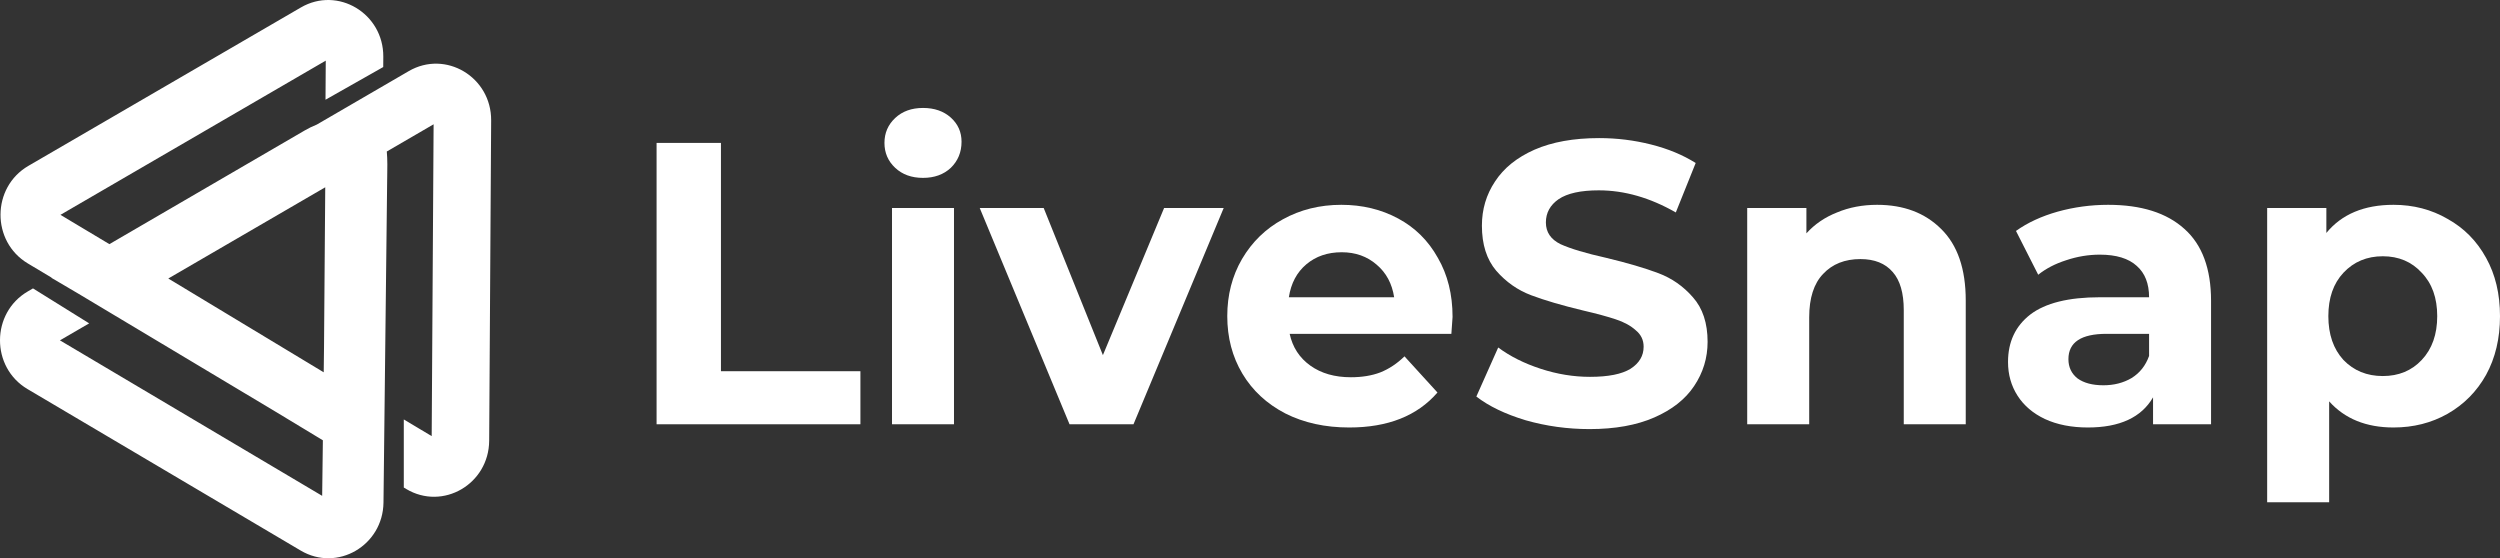 <svg width="206" height="46" viewBox="0 0 206 46" fill="none" xmlns="http://www.w3.org/2000/svg">
<rect x="0" y="0" width="206" height="46" fill="#333333" stroke="none"/>
<path d="M54.102 11.776H59.406V30.588H70.898V34.96H54.102V11.776Z" fill="white"/>
<path d="M73.501 17.141H78.609V34.96H73.501V17.141ZM76.055 14.657C75.116 14.657 74.352 14.381 73.763 13.829C73.174 13.277 72.879 12.593 72.879 11.776C72.879 10.959 73.174 10.275 73.763 9.723C74.352 9.171 75.116 8.895 76.055 8.895C76.993 8.895 77.757 9.16 78.347 9.689C78.936 10.219 79.231 10.882 79.231 11.677C79.231 12.538 78.936 13.255 78.347 13.829C77.757 14.381 76.993 14.657 76.055 14.657Z" fill="white"/>
<path d="M100.832 17.141L93.4 34.96H88.129L80.73 17.141H86.001L90.879 29.263L95.921 17.141H100.832Z" fill="white"/>
<path d="M119.691 26.117C119.691 26.183 119.658 26.647 119.593 27.508H106.268C106.508 28.612 107.075 29.484 107.97 30.125C108.865 30.765 109.978 31.085 111.31 31.085C112.226 31.085 113.034 30.953 113.732 30.688C114.453 30.401 115.118 29.959 115.73 29.363L118.447 32.343C116.788 34.264 114.365 35.225 111.179 35.225C109.192 35.225 107.435 34.839 105.907 34.066C104.379 33.271 103.201 32.178 102.371 30.787C101.542 29.396 101.127 27.817 101.127 26.051C101.127 24.306 101.531 22.739 102.339 21.348C103.168 19.935 104.292 18.842 105.711 18.069C107.151 17.274 108.756 16.877 110.524 16.877C112.248 16.877 113.809 17.252 115.206 18.003C116.603 18.753 117.694 19.835 118.48 21.248C119.287 22.639 119.691 24.262 119.691 26.117ZM110.557 20.785C109.4 20.785 108.428 21.116 107.643 21.778C106.857 22.441 106.377 23.346 106.202 24.494H114.878C114.704 23.368 114.223 22.474 113.438 21.811C112.652 21.127 111.692 20.785 110.557 20.785Z" fill="white"/>
<path d="M130.982 35.357C129.17 35.357 127.413 35.115 125.711 34.629C124.03 34.121 122.677 33.47 121.651 32.675L123.452 28.634C124.434 29.363 125.602 29.948 126.955 30.389C128.308 30.831 129.661 31.052 131.015 31.052C132.521 31.052 133.634 30.831 134.354 30.389C135.075 29.926 135.435 29.319 135.435 28.568C135.435 28.016 135.216 27.563 134.78 27.21C134.365 26.835 133.82 26.537 133.143 26.316C132.488 26.095 131.593 25.852 130.458 25.587C128.712 25.168 127.282 24.748 126.169 24.328C125.056 23.909 124.096 23.235 123.288 22.308C122.502 21.381 122.109 20.144 122.109 18.599C122.109 17.252 122.469 16.037 123.19 14.956C123.91 13.851 124.99 12.979 126.431 12.339C127.893 11.699 129.672 11.379 131.768 11.379C133.23 11.379 134.66 11.555 136.057 11.909C137.454 12.262 138.676 12.77 139.724 13.432L138.087 17.506C135.969 16.291 133.852 15.684 131.735 15.684C130.251 15.684 129.149 15.927 128.428 16.413C127.73 16.899 127.381 17.539 127.381 18.334C127.381 19.129 127.784 19.725 128.592 20.122C129.421 20.498 130.676 20.873 132.357 21.248C134.103 21.668 135.533 22.087 136.646 22.507C137.759 22.926 138.709 23.589 139.495 24.494C140.302 25.399 140.706 26.625 140.706 28.17C140.706 29.495 140.335 30.71 139.593 31.814C138.872 32.895 137.781 33.757 136.319 34.397C134.856 35.037 133.077 35.357 130.982 35.357Z" fill="white"/>
<path d="M154.676 16.877C156.859 16.877 158.616 17.539 159.947 18.864C161.301 20.189 161.977 22.154 161.977 24.759V34.96H156.87V25.554C156.87 24.141 156.564 23.092 155.953 22.407C155.342 21.701 154.458 21.348 153.301 21.348C152.013 21.348 150.987 21.756 150.223 22.573C149.46 23.368 149.078 24.56 149.078 26.15V34.96H143.97V17.141H148.848V19.228C149.525 18.477 150.365 17.903 151.369 17.506C152.373 17.086 153.476 16.877 154.676 16.877Z" fill="white"/>
<path d="M173.712 16.877C176.44 16.877 178.535 17.539 179.998 18.864C181.46 20.166 182.191 22.143 182.191 24.792V34.96H177.411V32.741C176.451 34.397 174.661 35.225 172.042 35.225C170.689 35.225 169.51 34.993 168.506 34.529C167.524 34.066 166.771 33.425 166.247 32.608C165.723 31.791 165.461 30.864 165.461 29.826C165.461 28.17 166.072 26.868 167.295 25.918C168.539 24.969 170.449 24.494 173.024 24.494H177.084C177.084 23.368 176.746 22.507 176.069 21.911C175.392 21.293 174.377 20.983 173.024 20.983C172.086 20.983 171.158 21.138 170.241 21.447C169.346 21.734 168.582 22.131 167.949 22.639L166.116 19.029C167.076 18.345 168.222 17.815 169.554 17.439C170.907 17.064 172.293 16.877 173.712 16.877ZM173.319 31.747C174.192 31.747 174.967 31.549 175.643 31.151C176.32 30.732 176.8 30.125 177.084 29.33V27.508H173.581C171.485 27.508 170.438 28.203 170.438 29.595C170.438 30.257 170.689 30.787 171.191 31.184C171.715 31.56 172.424 31.747 173.319 31.747Z" fill="white"/>
<path d="M197.226 16.877C198.863 16.877 200.347 17.263 201.678 18.036C203.032 18.786 204.09 19.857 204.854 21.248C205.618 22.617 206 24.218 206 26.051C206 27.883 205.618 29.495 204.854 30.886C204.09 32.255 203.032 33.326 201.678 34.099C200.347 34.85 198.863 35.225 197.226 35.225C194.977 35.225 193.209 34.507 191.922 33.072V41.385H186.814V17.141H191.692V19.195C192.958 17.649 194.803 16.877 197.226 16.877ZM196.342 30.986C197.651 30.986 198.721 30.544 199.55 29.661C200.401 28.756 200.827 27.552 200.827 26.051C200.827 24.549 200.401 23.357 199.55 22.474C198.721 21.569 197.651 21.116 196.342 21.116C195.032 21.116 193.951 21.569 193.1 22.474C192.271 23.357 191.856 24.549 191.856 26.051C191.856 27.552 192.271 28.756 193.1 29.661C193.951 30.544 195.032 30.986 196.342 30.986Z" fill="white"/>
<path fill-rule="evenodd" clip-rule="evenodd" d="M4.98 17.703L9.014 20.117L25.113 10.747C25.433 10.561 25.765 10.4 26.104 10.265L33.682 5.86C36.721 4.093 40.493 6.35 40.471 9.922L40.308 36.317C40.286 39.889 36.487 42.097 33.47 40.291L33.273 40.174V34.562L35.571 35.937L35.729 10.241L31.872 12.484C31.933 13.14 31.918 13.953 31.907 14.516C31.905 14.634 31.903 14.741 31.902 14.834L31.599 41.407C31.559 44.957 27.79 47.148 24.782 45.369L2.267 32.06C-0.768 30.265 -0.753 25.782 2.296 24.01L2.719 23.764L7.347 26.645L4.939 28.045L26.547 40.857L26.604 36.28L22.739 33.943L6.402 24.166L4.241 22.895L4.26 22.884L2.289 21.705C-0.728 19.899 -0.7 15.434 2.339 13.667L24.795 0.614C27.834 -1.152 31.606 1.105 31.584 4.677L31.578 5.524L26.822 8.218L26.842 4.996L4.98 17.703ZM26.8 15.432L13.867 22.949L26.674 30.678L26.699 28.653L26.8 15.432Z" fill="white"/>
</svg>

